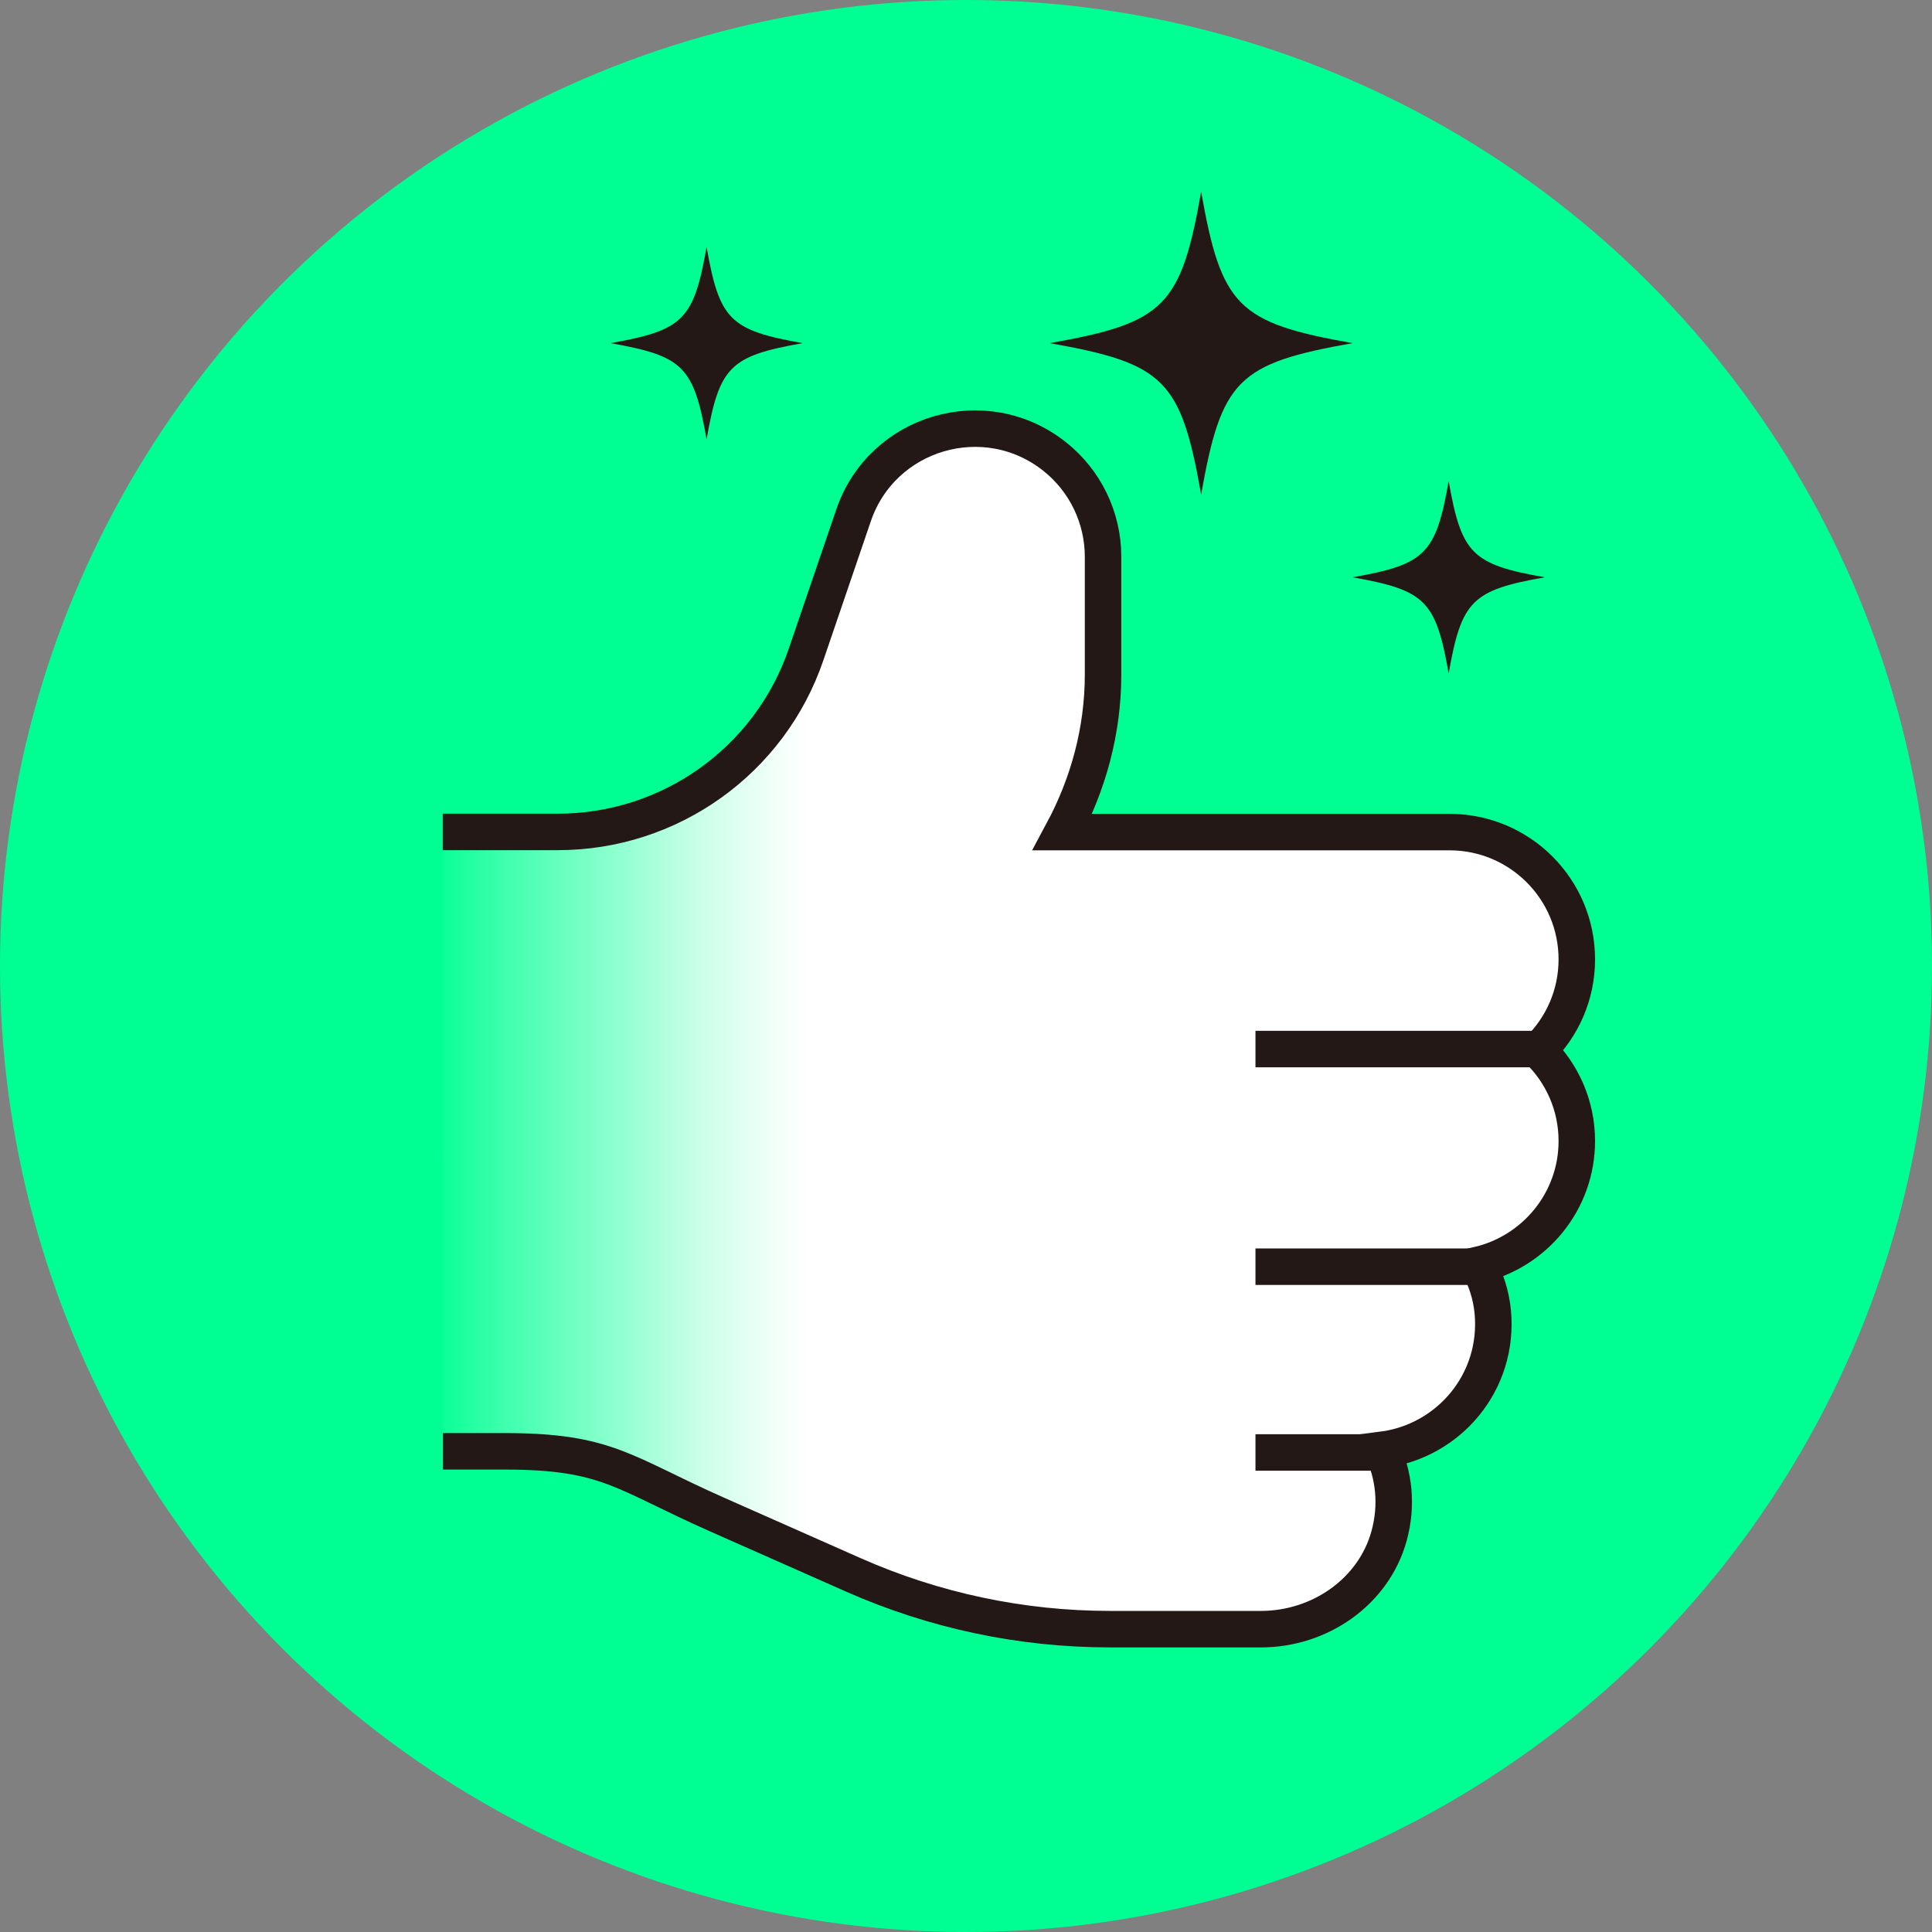 <?xml version="1.0" encoding="UTF-8"?>
<svg id="_圖層_1" data-name="圖層 1" xmlns="http://www.w3.org/2000/svg" xmlns:xlink="http://www.w3.org/1999/xlink" viewBox="0 0 117 117">
  <rect x="0" y="0" width="117" height="117" fill="#808080" stroke="none"/>
  <defs>
    <style>
      .cls-1 {
        fill: #231815;
      }

      .cls-1, .cls-2 {
        stroke-width: 0px;
      }

      .cls-3 {
        fill: url(#_未命名漸層_4);
      }

      .cls-3, .cls-4 {
        stroke: #231815;
        stroke-miterlimit: 10;
        stroke-width: 2.21px;
      }

      .cls-4 {
        fill: none;
      }

      .cls-2 {
        fill: #00ff93;
      }
    </style>
    <linearGradient id="_未命名漸層_4" data-name="未命名漸層 4" x1="68.64" y1="62.3" x2="25.92" y2="62.3" gradientUnits="userSpaceOnUse">
      <stop offset=".46" stop-color="#fff"/>
      <stop offset=".51" stop-color="#f1fff9"/>
      <stop offset=".61" stop-color="#ccffe9"/>
      <stop offset=".73" stop-color="#90ffd0"/>
      <stop offset=".89" stop-color="#3fffae"/>
      <stop offset="1" stop-color="#00ff93"/>
    </linearGradient>
  </defs>
  <circle class="cls-2" cx="58.5" cy="58.5" r="58.5"/>
  <path class="cls-3" d="M26.82,87.89h3.73c6.26,0,7.18,1.31,12.9,3.84l8.22,3.64c4.9,2.17,10.19,3.29,15.55,3.29h9.15c3.53,0,6.81-2.24,7.75-5.64.52-1.9.29-3.68-.41-5.22,4.03-.52,7.09-4.1,6.69-8.36-.1-1.03-.41-1.98-.89-2.84,3.42-.79,5.98-3.84,5.98-7.5,0-2.16-.89-4.1-2.32-5.5,1.43-1.4,2.32-3.34,2.32-5.5,0-4.26-3.45-7.71-7.71-7.71h-23.43c1.55-2.89,2.45-6.13,2.45-9.54v-7.13c0-2.37-1.08-4.61-2.94-6.08-4.2-3.33-10.44-1.5-12.17,3.57l-2.87,8.41c-2.19,6.44-8.24,10.76-15.04,10.76h-6.97"/>
  <line class="cls-4" x1="93.47" y1="63.53" x2="76.03" y2="63.53"/>
  <line class="cls-4" x1="89.68" y1="76.71" x2="76.03" y2="76.71"/>
  <line class="cls-4" x1="83.91" y1="87.96" x2="76.03" y2="87.96"/>
  <path class="cls-1" d="M81.91,20.78c-6.95,1.23-7.94,2.22-9.17,9.17-1.23-6.95-2.22-7.94-9.17-9.17,6.95-1.23,7.94-2.22,9.17-9.17,1.23,6.95,2.22,7.94,9.17,9.17Z"/>
  <path class="cls-1" d="M93.55,34.96c-4.41.78-5.04,1.41-5.82,5.82-.78-4.41-1.41-5.04-5.82-5.82,4.41-.78,5.04-1.41,5.82-5.82.78,4.41,1.41,5.04,5.82,5.82Z"/>
  <path class="cls-1" d="M48.61,20.78c-4.41.78-5.04,1.41-5.82,5.82-.78-4.41-1.41-5.04-5.82-5.82,4.41-.78,5.04-1.41,5.82-5.82.78,4.41,1.41,5.04,5.82,5.82Z"/>
</svg>